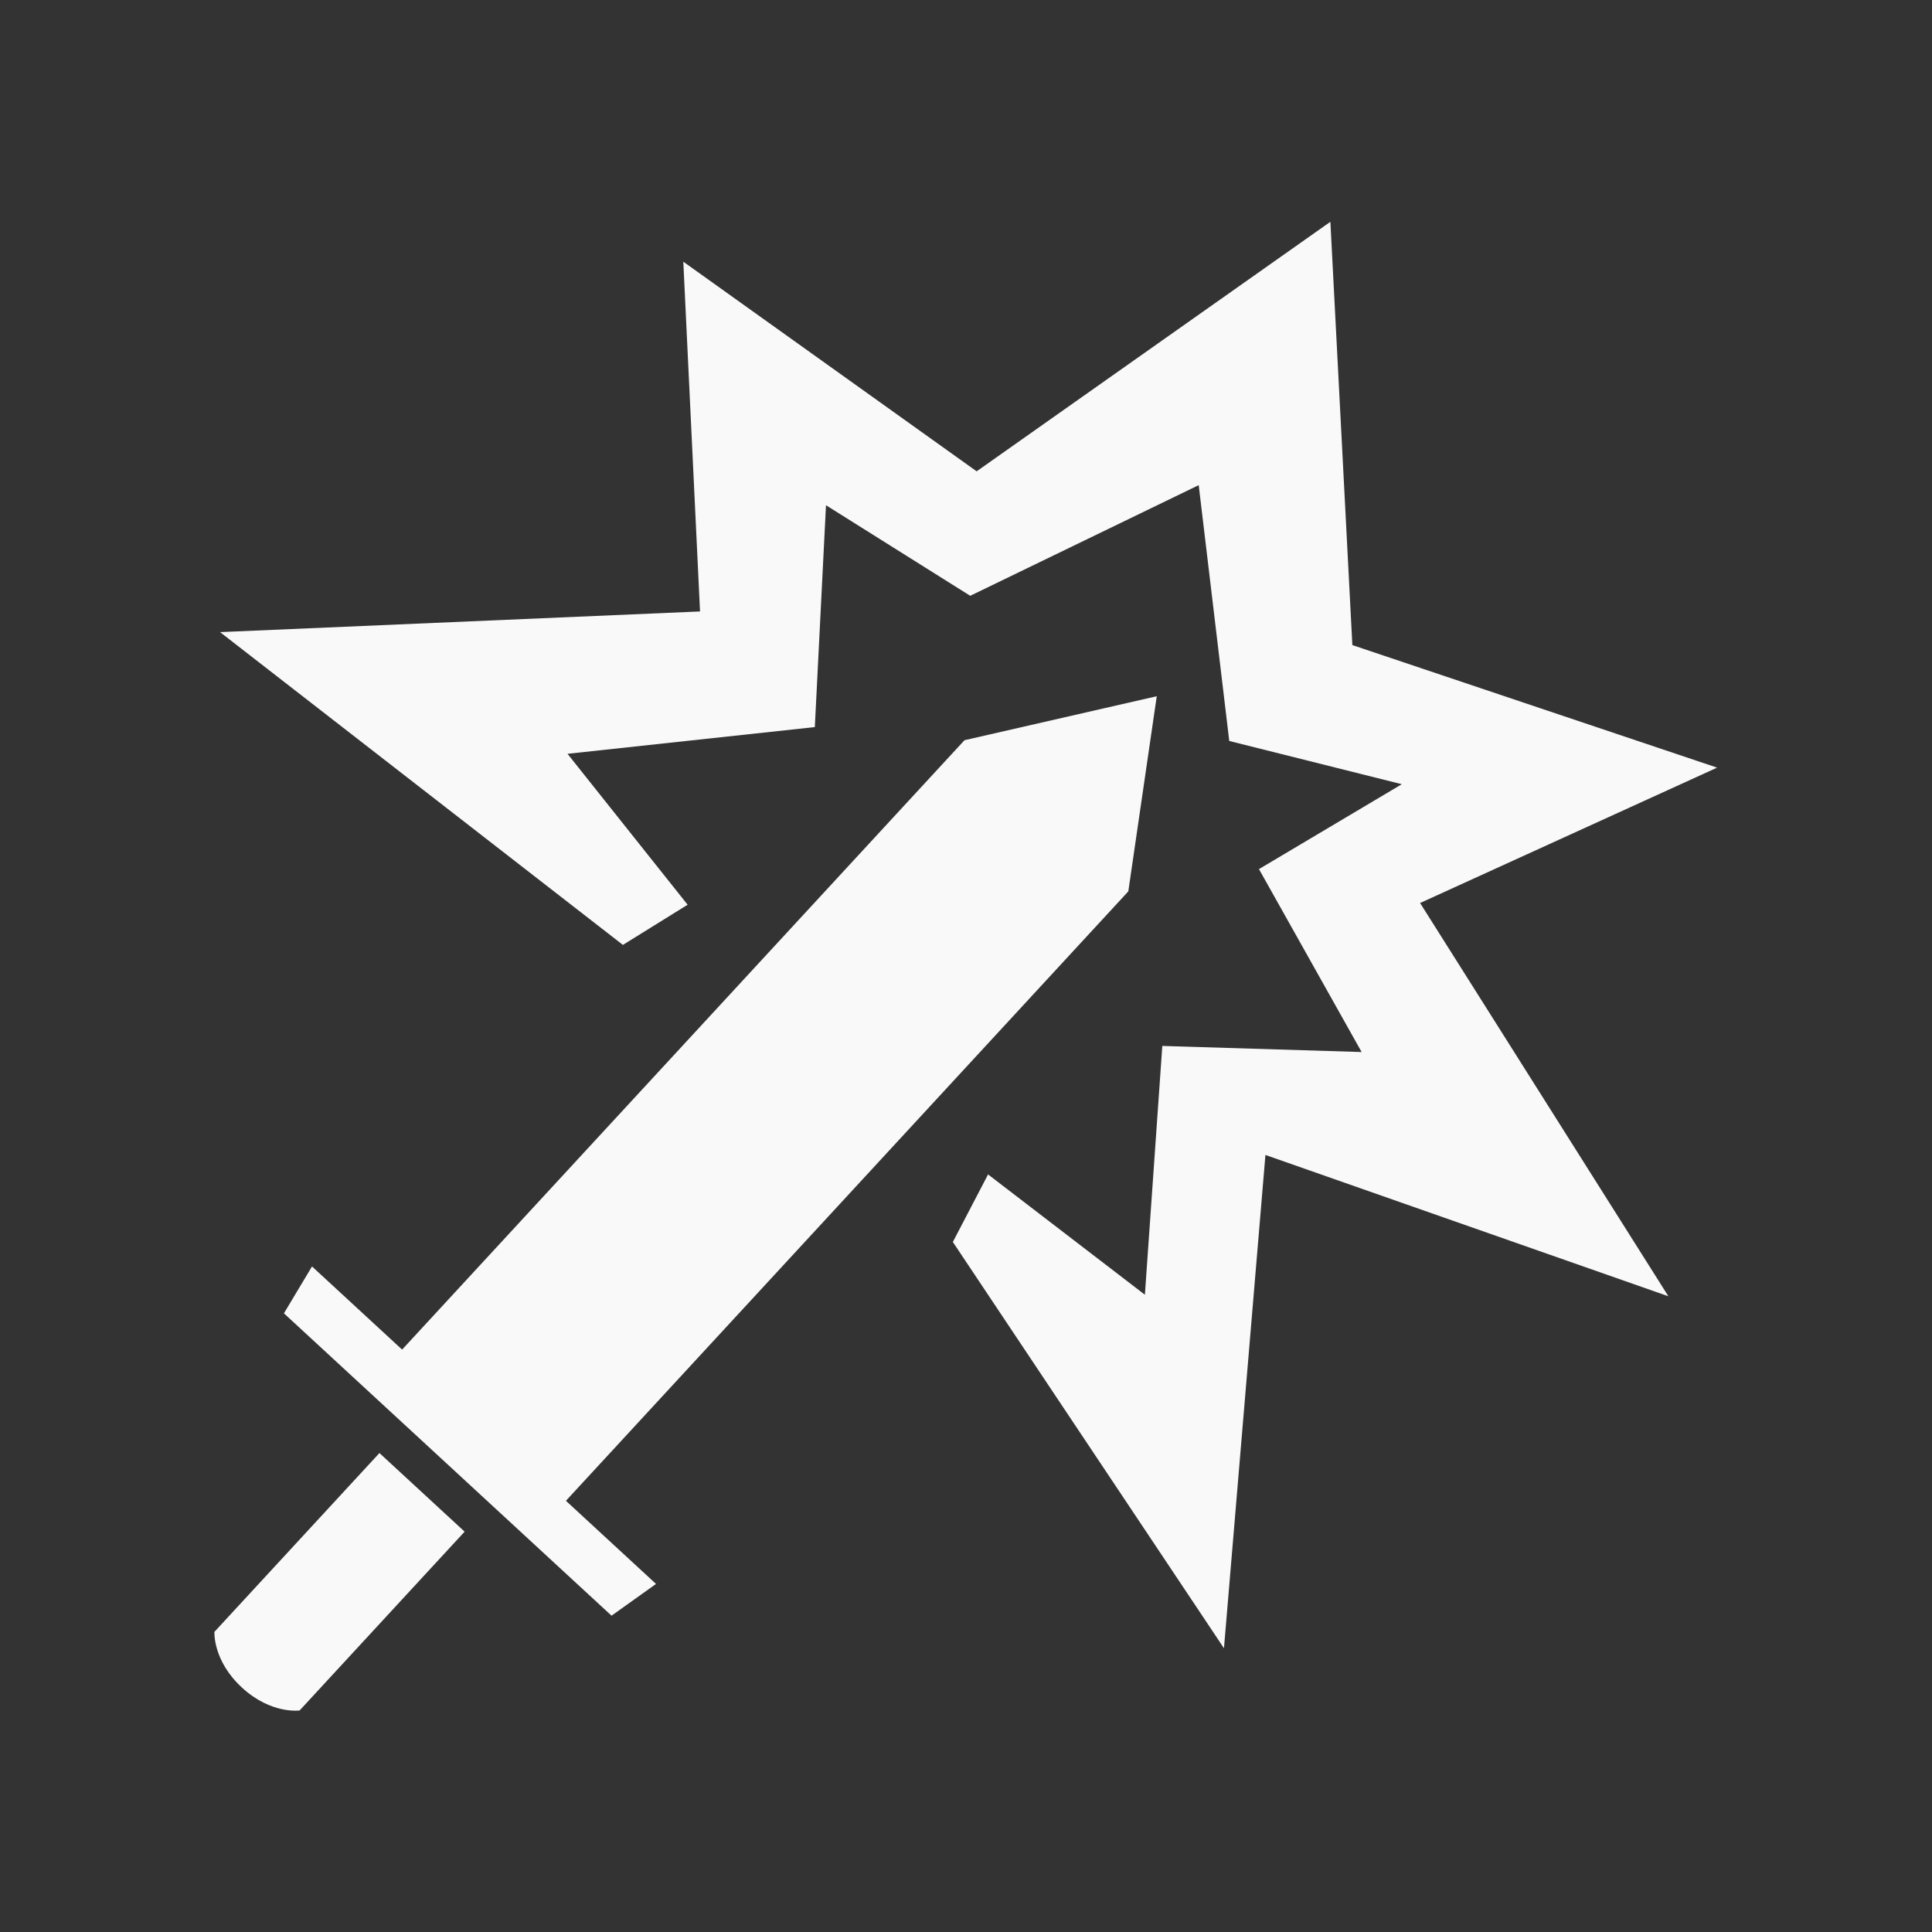 <?xml version="1.0" encoding="UTF-8" standalone="no"?>
<!-- Created with Inkscape (http://www.inkscape.org/) -->

<svg
   xmlns:dc="http://purl.org/dc/elements/1.1/"
   xmlns:cc="http://creativecommons.org/ns#"
   xmlns:rdf="http://www.w3.org/1999/02/22-rdf-syntax-ns#"
   xmlns:svg="http://www.w3.org/2000/svg"
   xmlns="http://www.w3.org/2000/svg"
   xmlns:sodipodi="http://sodipodi.sourceforge.net/DTD/sodipodi-0.dtd"
   xmlns:inkscape="http://www.inkscape.org/namespaces/inkscape"
   version="1.1"
   id="svg3680"
   xml:space="preserve"
   width="400"
   height="400"
   viewBox="0 0 400 400"
   sodipodi:docname="attack.svg"
   inkscape:version="0.92.1 r15371"><rect x="0" y="0" width="400" height="400" fill="#333333" stroke="none"/><title
     id="title3710">attack.svg</title><defs
     id="defs3684"><clipPath
       clipPathUnits="userSpaceOnUse"
       id="clipPath3700"><path
         d="M 0,300 H 300 V 0 H 0 Z"
         id="path3698"
         inkscape:connector-curvature="0" /></clipPath></defs><sodipodi:namedview
     pagecolor="#ffffff"
     bordercolor="#666666"
     borderopacity="1"
     objecttolerance="10"
     gridtolerance="10"
     guidetolerance="10"
     inkscape:pageopacity="0"
     inkscape:pageshadow="2"
     inkscape:window-width="2560"
     inkscape:window-height="1377"
     id="namedview3682"
     showgrid="false"
     inkscape:zoom="3.02"
     inkscape:cx="164.56954"
     inkscape:cy="200"
     inkscape:window-x="1912"
     inkscape:window-y="-8"
     inkscape:window-maximized="1"
     inkscape:current-layer="g3688" /><g
     id="g3688"
     inkscape:groupmode="layer"
     inkscape:label="General Icons"
     transform="matrix(1.333,0,0,-1.333,0,400)"><g
       id="g3690"
       transform="translate(101.892,54.062)"
       style="fill:#f9f9f9"><path
         d="m 0,0 -6.907,-4.933 -50.887,46.962 4.363,7.281 13.994,-12.914 87.349,94.649 29.862,6.833 -4.419,-30.314 -87.348,-94.65 z"
         style="fill:#f9f9f9;fill-opacity:1;fill-rule:nonzero;stroke:none"
         id="path3692"
         inkscape:connector-curvature="0" /></g><g
       id="g3694"
       style="fill:#f9f9f9"><g
         id="g3696"
         clip-path="url(#clipPath3700)"
         style="fill:#f9f9f9"><g
           id="g3702"
           transform="translate(72.164,62.181)"
           style="fill:#f9f9f9"><path
             d="m 0,0 -25.629,-27.772 c 0,0 -4.416,-0.636 -8.964,3.561 -4.548,4.196 -4.266,8.648 -4.266,8.648 L -13.23,12.21 Z"
             style="fill:#f9f9f9;fill-opacity:1;fill-rule:nonzero;stroke:none"
             id="path3704"
             inkscape:connector-curvature="0" /></g><g
           id="g3706"
           transform="translate(96.748,153.315)"
           style="fill:#f9f9f9"><path
             d="m 0,0 10.053,6.239 -18.657,23.442 38.414,4.15 1.734,34.457 22.403,-14.066 35.487,17.186 4.746,-39.734 26.798,-6.716 -22.185,-13.186 15.945,-28.411 -30.957,0.945 -2.706,-38.642 -24.357,18.687 -5.471,-10.492 42.111,-63.102 6.44,76.617 62.587,-21.949 -38.566,61.081 46.132,21.026 -56.652,19.033 -3.414,65.747 L 54.943,73.555 9.382,106.114 11.979,51.79 -62.572,48.581 Z"
             style="fill:#f9f9f9;fill-opacity:1;fill-rule:nonzero;stroke:none"
             id="path3708"
             inkscape:connector-curvature="0" /></g></g></g></g></svg>